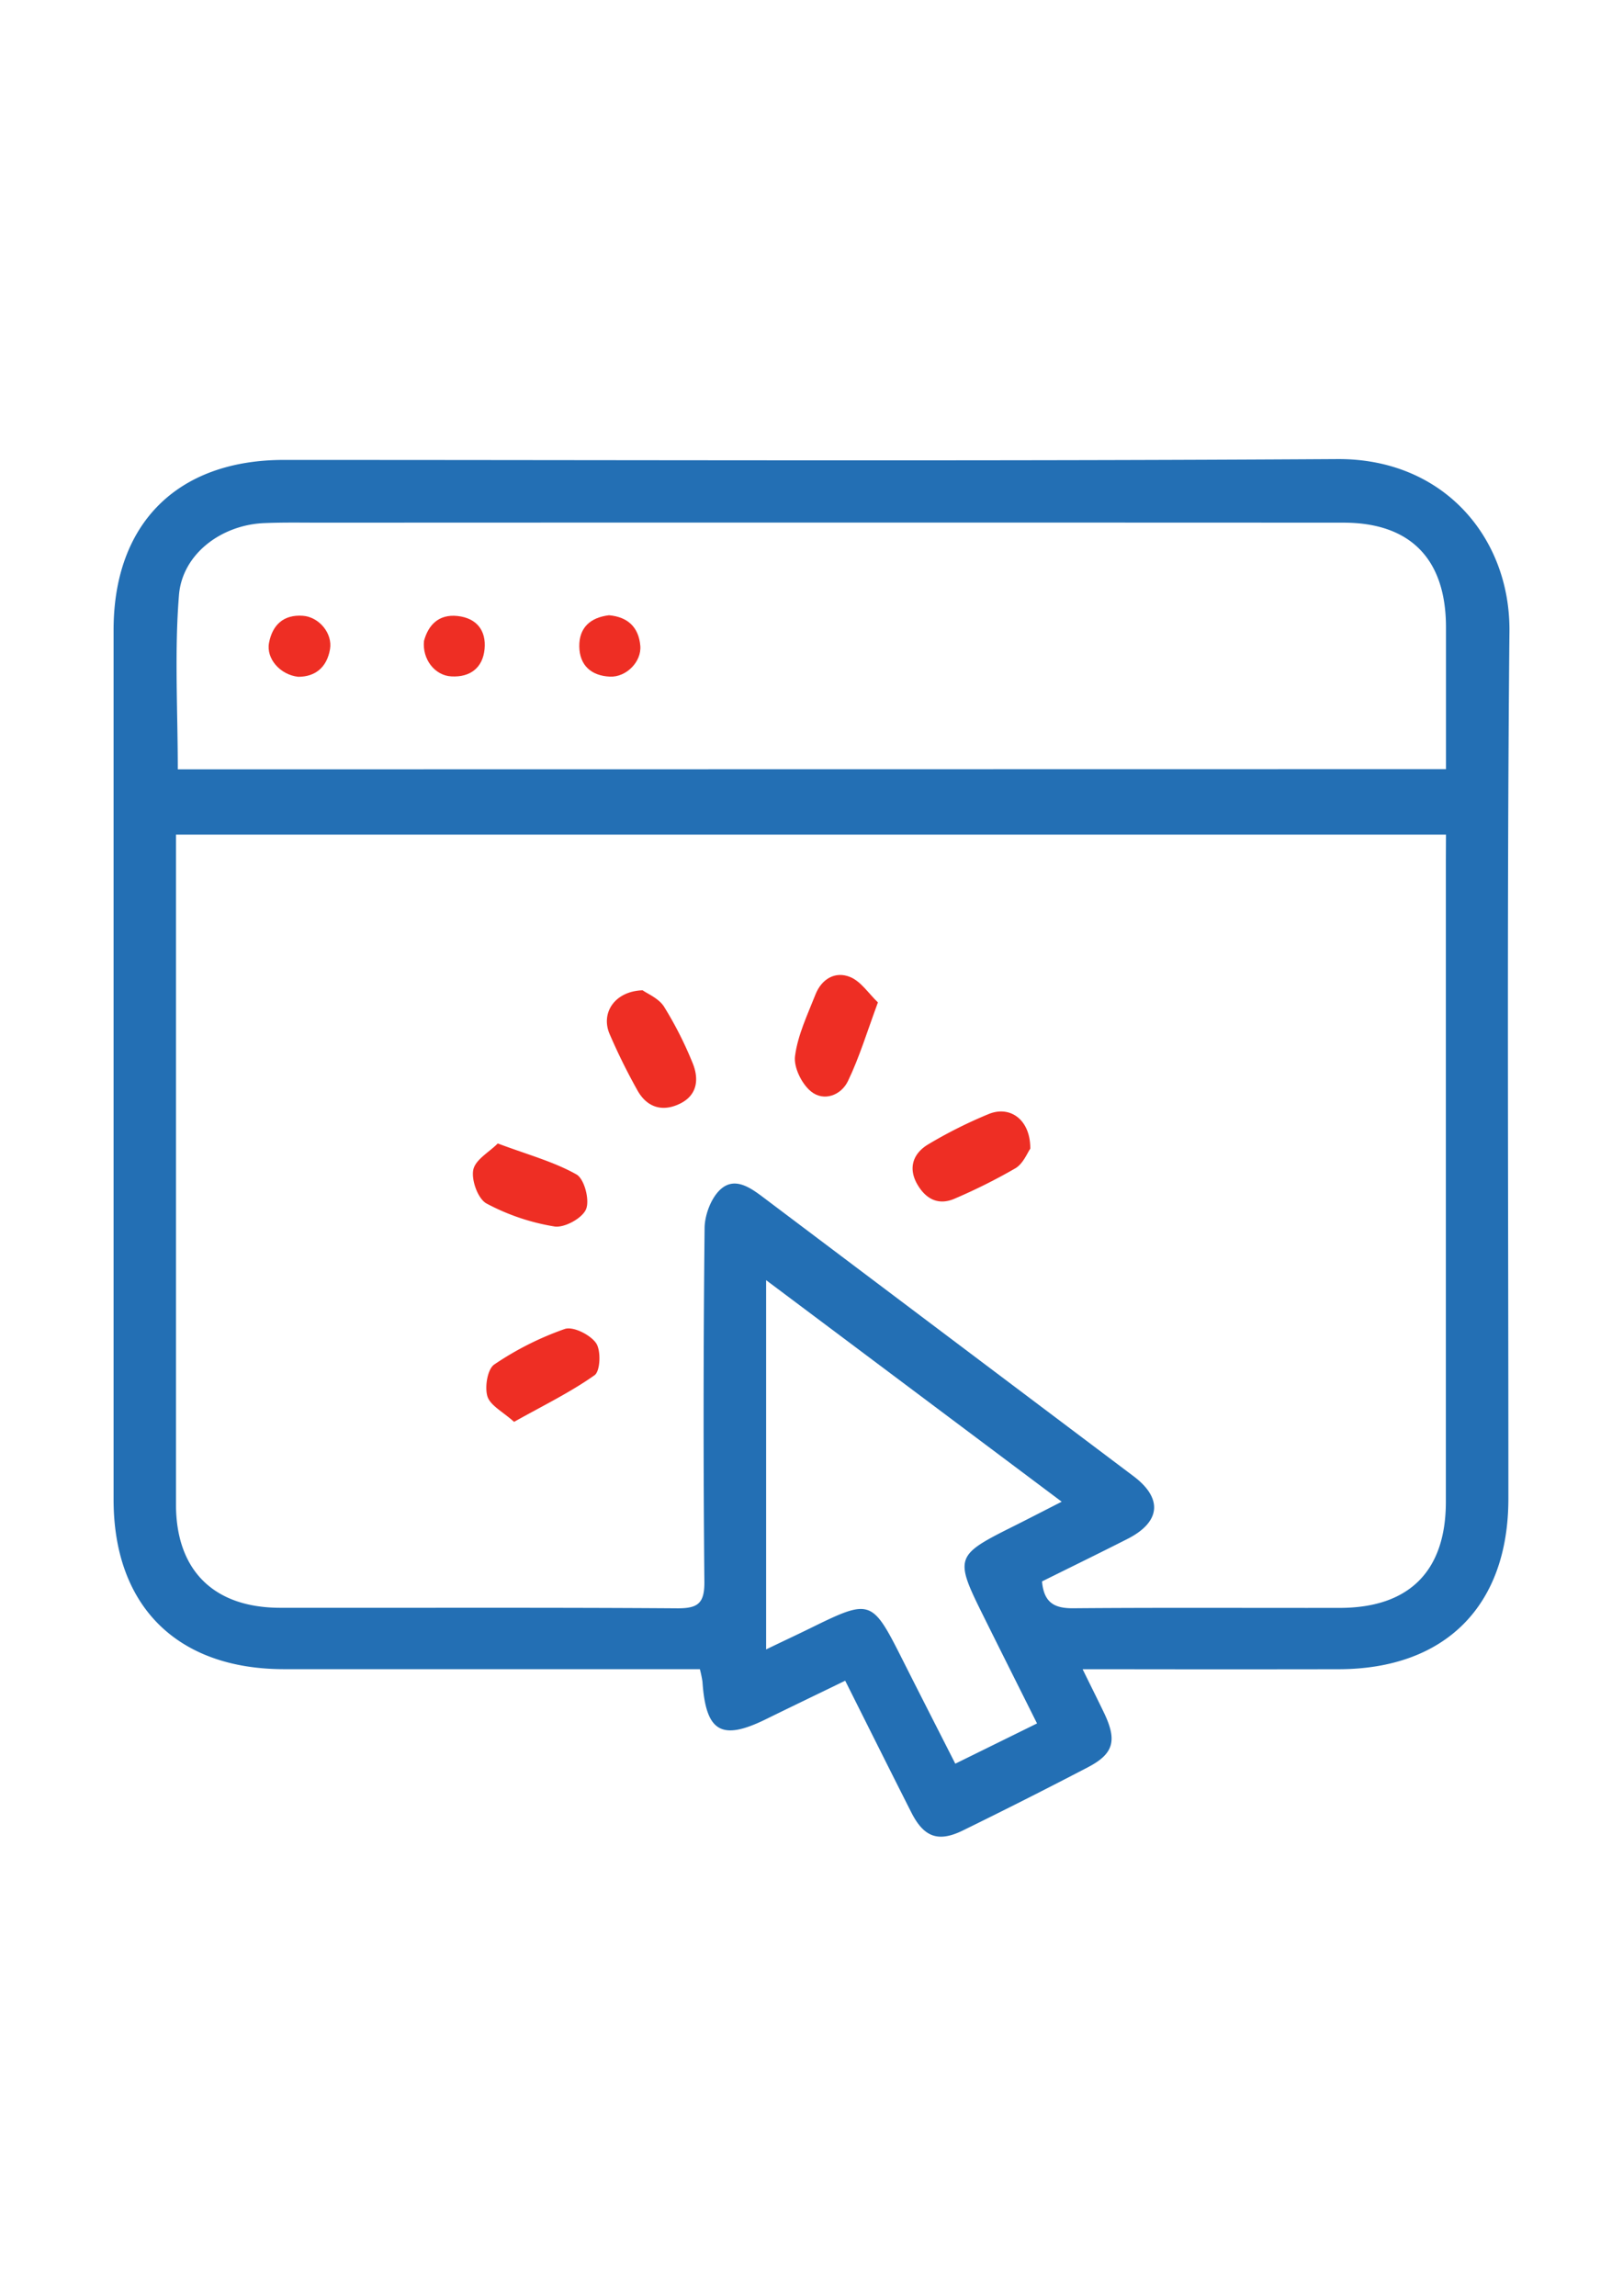 <svg id="Layer_1" data-name="Layer 1" xmlns="http://www.w3.org/2000/svg" viewBox="0 0 595.28 841.89"><defs><style>.cls-1{fill:#236fb4;}.cls-2{fill:#ee2e24;}</style></defs><path class="cls-1" d="M397.09,612.13c3.34,6.82,5.72,11.54,8,16.31,4.66,9.9,3.35,14.72-6.09,19.64q-22.8,11.89-45.92,23.21c-9,4.38-14.22,2.4-18.8-6.6-8-15.8-15.91-31.66-24.28-48.36-9.91,4.82-19.4,9.37-28.83,14-16.54,8.19-22.28,4.88-23.52-13.64a44.43,44.43,0,0,0-.95-4.59H246.32q-71.06,0-142.1,0c-39.3,0-62.55-23.16-62.56-62.2q0-159.43,0-318.87c0-39,23.35-62.36,62.45-62.37,128.78,0,257.57.5,386.34-.31,39.16-.25,63.52,29,63.18,63.23-1,106-.36,212-.39,318,0,39.25-23.11,62.47-62.22,62.54q-41.31.07-82.6,0ZM530.35,306.05H64.55v8.54q0,118.56,0,237.12c0,24.11,13.8,37.84,38.11,37.88,48.54.07,97.09-.15,145.63.19,7.67.06,10.14-1.76,10.06-9.78q-.6-64.83.08-129.66c.05-4.91,2.46-11.24,6-14.33,5.26-4.57,11-.35,15.88,3.34q67.7,51,135.46,102c10.82,8.16,9.92,16.82-2.26,23-10.48,5.32-21.05,10.47-31.32,15.57.7,8,4.75,9.9,11.5,9.84,32.56-.27,65.12-.08,97.68-.13,25.47,0,38.93-13.47,38.94-38.85q0-117.67,0-235.35Zm0-24V248.45c0-6.22,0-12.43,0-18.65-.07-24.74-13-38.11-37.5-38.13q-187.35-.09-374.7,0c-7.1,0-14.21-.14-21.3.16-15.53.64-30,11.23-31.21,26.43-1.69,21-.43,42.3-.43,63.86ZM389.41,550.69,281,469.45V604.86c6.18-3,11.19-5.32,16.16-7.76,22.2-10.91,22.63-10.75,33.87,11.54,6.32,12.55,12.72,25.07,19.35,38.12L380.36,632c-7.25-14.52-14-27.95-20.67-41.42-9.29-18.79-8.73-20.42,9.67-29.7C375.42,557.87,381.44,554.76,389.41,550.69Z"/><path class="cls-2" d="M235.7,363.15c1.74,1.26,5.89,2.92,7.85,6a136.37,136.37,0,0,1,10.38,20.41c2.54,6,1.95,12-4.54,15.17s-12.22,1.37-15.73-5.13A219.2,219.2,0,0,1,223.51,379C220.34,371.3,225.58,363.47,235.7,363.15Z"/><path class="cls-2" d="M377.88,421.25c-1.05,1.46-2.56,5.42-5.42,7.15a207.32,207.32,0,0,1-22.11,11.07c-6.29,2.84-11,.06-14.07-5.46-3.28-6-1.17-11.23,4.26-14.42a167.46,167.46,0,0,1,22.13-11.08C370.61,405.29,378,410.74,377.88,421.25Z"/><path class="cls-2" d="M188.55,521.41c-4.13-3.73-8.75-6-9.78-9.37s0-10,2.55-11.69a111.67,111.67,0,0,1,25.82-13c3.06-1.05,9.35,2.1,11.49,5.19,1.86,2.7,1.56,10.26-.55,11.76C209.13,510.62,199.15,515.47,188.55,521.41Z"/><path class="cls-2" d="M322,367.59c-4,10.85-6.82,20.19-11,28.87-2.53,5.24-8.86,7.58-13.53,3.8-3.41-2.75-6.43-8.89-5.87-13,1-7.72,4.58-15.16,7.49-22.56,2.24-5.69,7.23-8.67,12.73-6.42C315.77,359.89,318.59,364.34,322,367.59Z"/><path class="cls-2" d="M182.57,419.32c11,4.12,20.53,6.67,28.85,11.35,2.9,1.62,4.93,9.37,3.54,12.74s-8,6.93-11.6,6.35a80.1,80.1,0,0,1-24.91-8.42c-3.12-1.69-5.58-8.45-4.88-12.26S179.38,422.55,182.57,419.32Z"/><path class="cls-2" d="M223.36,225.62c7,.61,10.91,4.49,11.49,11.19.51,5.87-5.18,11.59-11.14,11.32-6.85-.31-11.16-4.14-11.24-11.09S216.61,226.43,223.36,225.62Z"/><path class="cls-2" d="M155.52,235c1.52-5.62,5.24-9.86,12.27-9.11s10.6,5.33,9.94,12.15-5.26,10.39-12.16,10C159.51,247.76,154.8,241.75,155.52,235Z"/><path class="cls-2" d="M109.4,248.19c-6.69-.73-11.82-6.7-10.73-12.44,1.25-6.57,5.31-10.44,12.37-9.94,6,.42,11,6.45,10,12.27C119.88,244.8,115.58,248.18,109.4,248.19Z"/></svg>